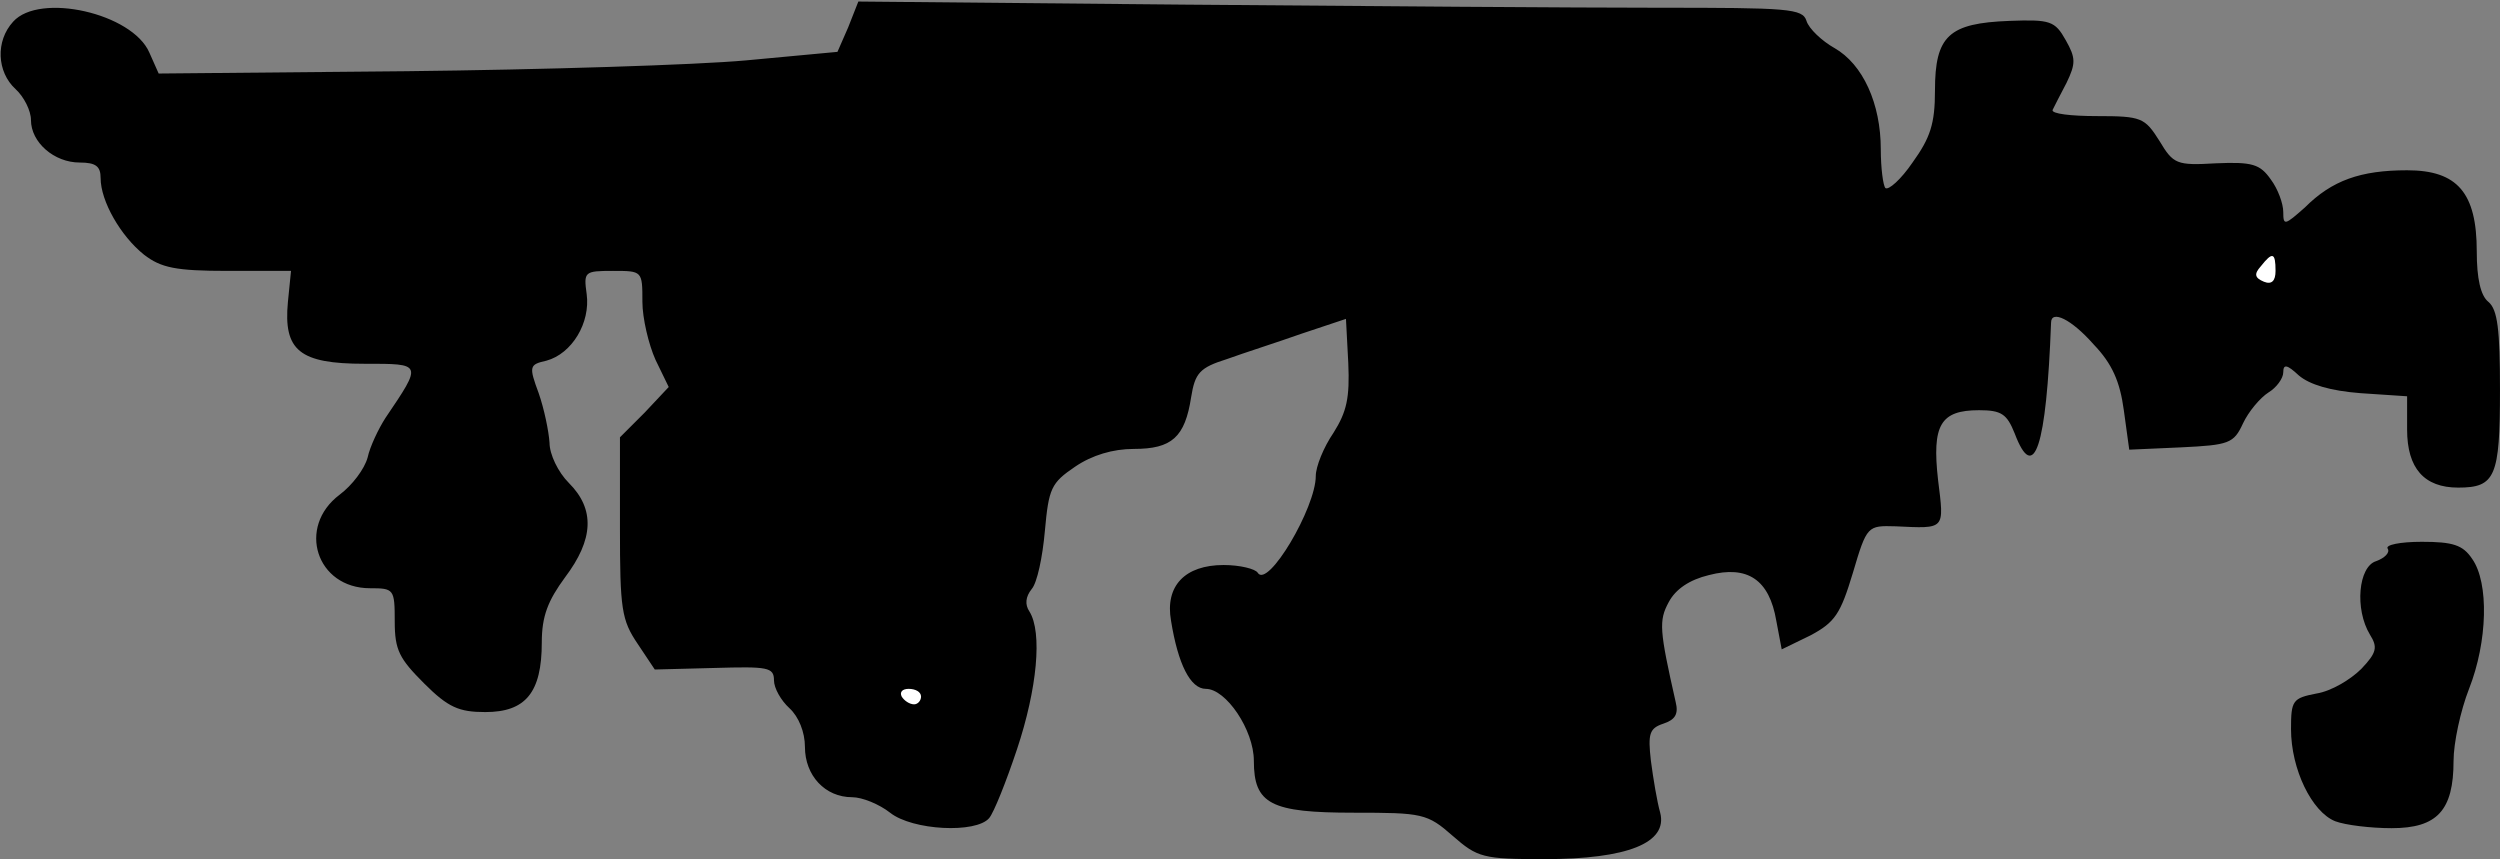 <?xml version="1.0" standalone="no"?>
<!DOCTYPE svg PUBLIC "-//W3C//DTD SVG 20010904//EN"
 "http://www.w3.org/TR/2001/REC-SVG-20010904/DTD/svg10.dtd">
<svg version="1.0" xmlns="http://www.w3.org/2000/svg"
 width="323pt" height="111pt" viewBox="0 0 323 111"
 preserveAspectRatio="xMidYMid meet">
<rect x="0" y="0" width="323" height="111" fill="#808080" stroke="none"/>
<g transform="translate(0,111) scale(0.1,-0.1)"
fill="#000000" stroke="none">
<path fill="#000000" stroke="none" d="M1096 1075 l-14 -32 -118 -11 c-66 -6
-263 -12 -439 -14 l-320 -3 -12 27 c-22 51 -142 78 -176 40 -23 -25 -21 -65 3
-87 11 -10 20 -28 20 -40 0 -29 30 -55 63 -55 21 0 27 -5 27 -20 0 -30 26 -75
56 -99 22 -17 41 -21 108 -21 l82 0 -4 -40 c-6 -63 15 -80 99 -80 75 0 75 1
27 -70 -9 -14 -20 -37 -23 -51 -4 -15 -20 -36 -36 -48 -56 -42 -30 -121 39
-121 31 0 32 -1 32 -43 0 -37 6 -48 38 -80 31 -31 45 -37 79 -37 52 0 73 25
73 90 0 34 8 54 30 84 37 49 39 88 5 122 -14 14 -25 37 -25 52 -1 15 -7 44
-14 64 -13 35 -12 37 10 42 33 9 57 49 52 86 -4 29 -3 30 34 30 38 0 38 0 38
-40 0 -21 8 -55 17 -75 l17 -35 -31 -33 -32 -32 0 -117 c0 -105 2 -119 23
-150 l22 -33 77 2 c69 2 77 1 77 -16 0 -10 9 -26 20 -36 12 -11 20 -31 20 -50
0 -37 26 -65 61 -65 13 0 35 -9 49 -20 29 -23 111 -27 128 -7 6 7 22 47 36 89
26 78 33 151 16 178 -6 9 -5 19 3 29 7 8 14 41 17 75 5 55 8 62 39 83 22 15
49 23 76 23 49 0 66 15 74 67 5 31 11 38 46 49 22 8 66 22 97 33 l57 19 3 -57
c2 -45 -2 -63 -19 -90 -13 -19 -23 -44 -23 -56 0 -41 -62 -146 -75 -125 -3 5
-23 10 -44 10 -50 0 -76 -27 -68 -72 9 -56 25 -88 45 -88 26 0 62 -53 62 -93
0 -56 22 -67 129 -67 89 0 95 -1 128 -30 32 -28 39 -30 118 -30 108 0 160 21
150 60 -4 14 -9 44 -12 67 -4 35 -2 42 16 48 15 5 20 12 16 28 -21 93 -22 105
-9 129 9 17 27 29 52 35 50 13 78 -6 87 -59 l7 -37 37 18 c32 17 39 28 55 81
18 61 19 61 55 60 65 -3 63 -5 55 60 -8 71 3 90 53 90 29 0 36 -5 46 -30 25
-66 41 -18 47 143 0 17 26 5 55 -28 24 -25 34 -48 39 -85 l7 -51 67 3 c62 3
68 5 80 31 7 15 22 33 33 40 10 6 19 18 19 26 0 11 5 10 20 -4 14 -12 41 -20
80 -23 l60 -4 0 -43 c0 -50 22 -75 66 -75 48 0 54 14 54 126 0 78 -3 104 -15
114 -10 8 -15 30 -15 65 0 76 -25 105 -90 105 -60 0 -97 -13 -132 -48 -26 -23
-28 -24 -28 -6 0 11 -7 30 -16 42 -14 20 -24 23 -71 21 -51 -3 -55 -1 -73 29
-19 30 -23 32 -81 32 -33 0 -59 3 -57 8 2 4 10 20 18 35 12 25 12 32 -1 55
-14 25 -20 27 -73 25 -78 -3 -96 -19 -96 -90 0 -43 -6 -61 -29 -93 -15 -22
-31 -36 -35 -33 -3 3 -6 26 -6 50 0 59 -23 110 -60 131 -16 9 -33 25 -36 35
-5 16 -23 17 -192 17 -103 0 -377 2 -610 4 l-423 4 -13 -33z"/>
<path fill="#ffffff" stroke="none" d="M2940 760 c0 -13 -5 -18 -15 -14 -12 5
-13 10 -4 20 15 19 19 18 19 -6z"/>
<path fill="#ffffff" stroke="none" d="M1190 210 c0 -5 -4 -10 -9 -10 -6 0
-13 5 -16 10 -3 6 1 10 9 10 9 0 16 -4 16 -10z"/>
<path fill="#000000" stroke="none" d="M3085 401 c3 -5 -4 -12 -15 -16 -23 -7
-28 -62 -8 -95 10 -16 9 -23 -11 -44 -14 -14 -39 -29 -58 -32 -31 -6 -33 -9
-33 -46 0 -52 27 -107 57 -119 13 -5 46 -9 73 -9 59 0 80 23 80 87 0 23 9 65
20 93 24 61 26 137 4 168 -12 18 -25 22 -65 22 -28 0 -48 -4 -44 -9z"/>
</g>
</svg>
